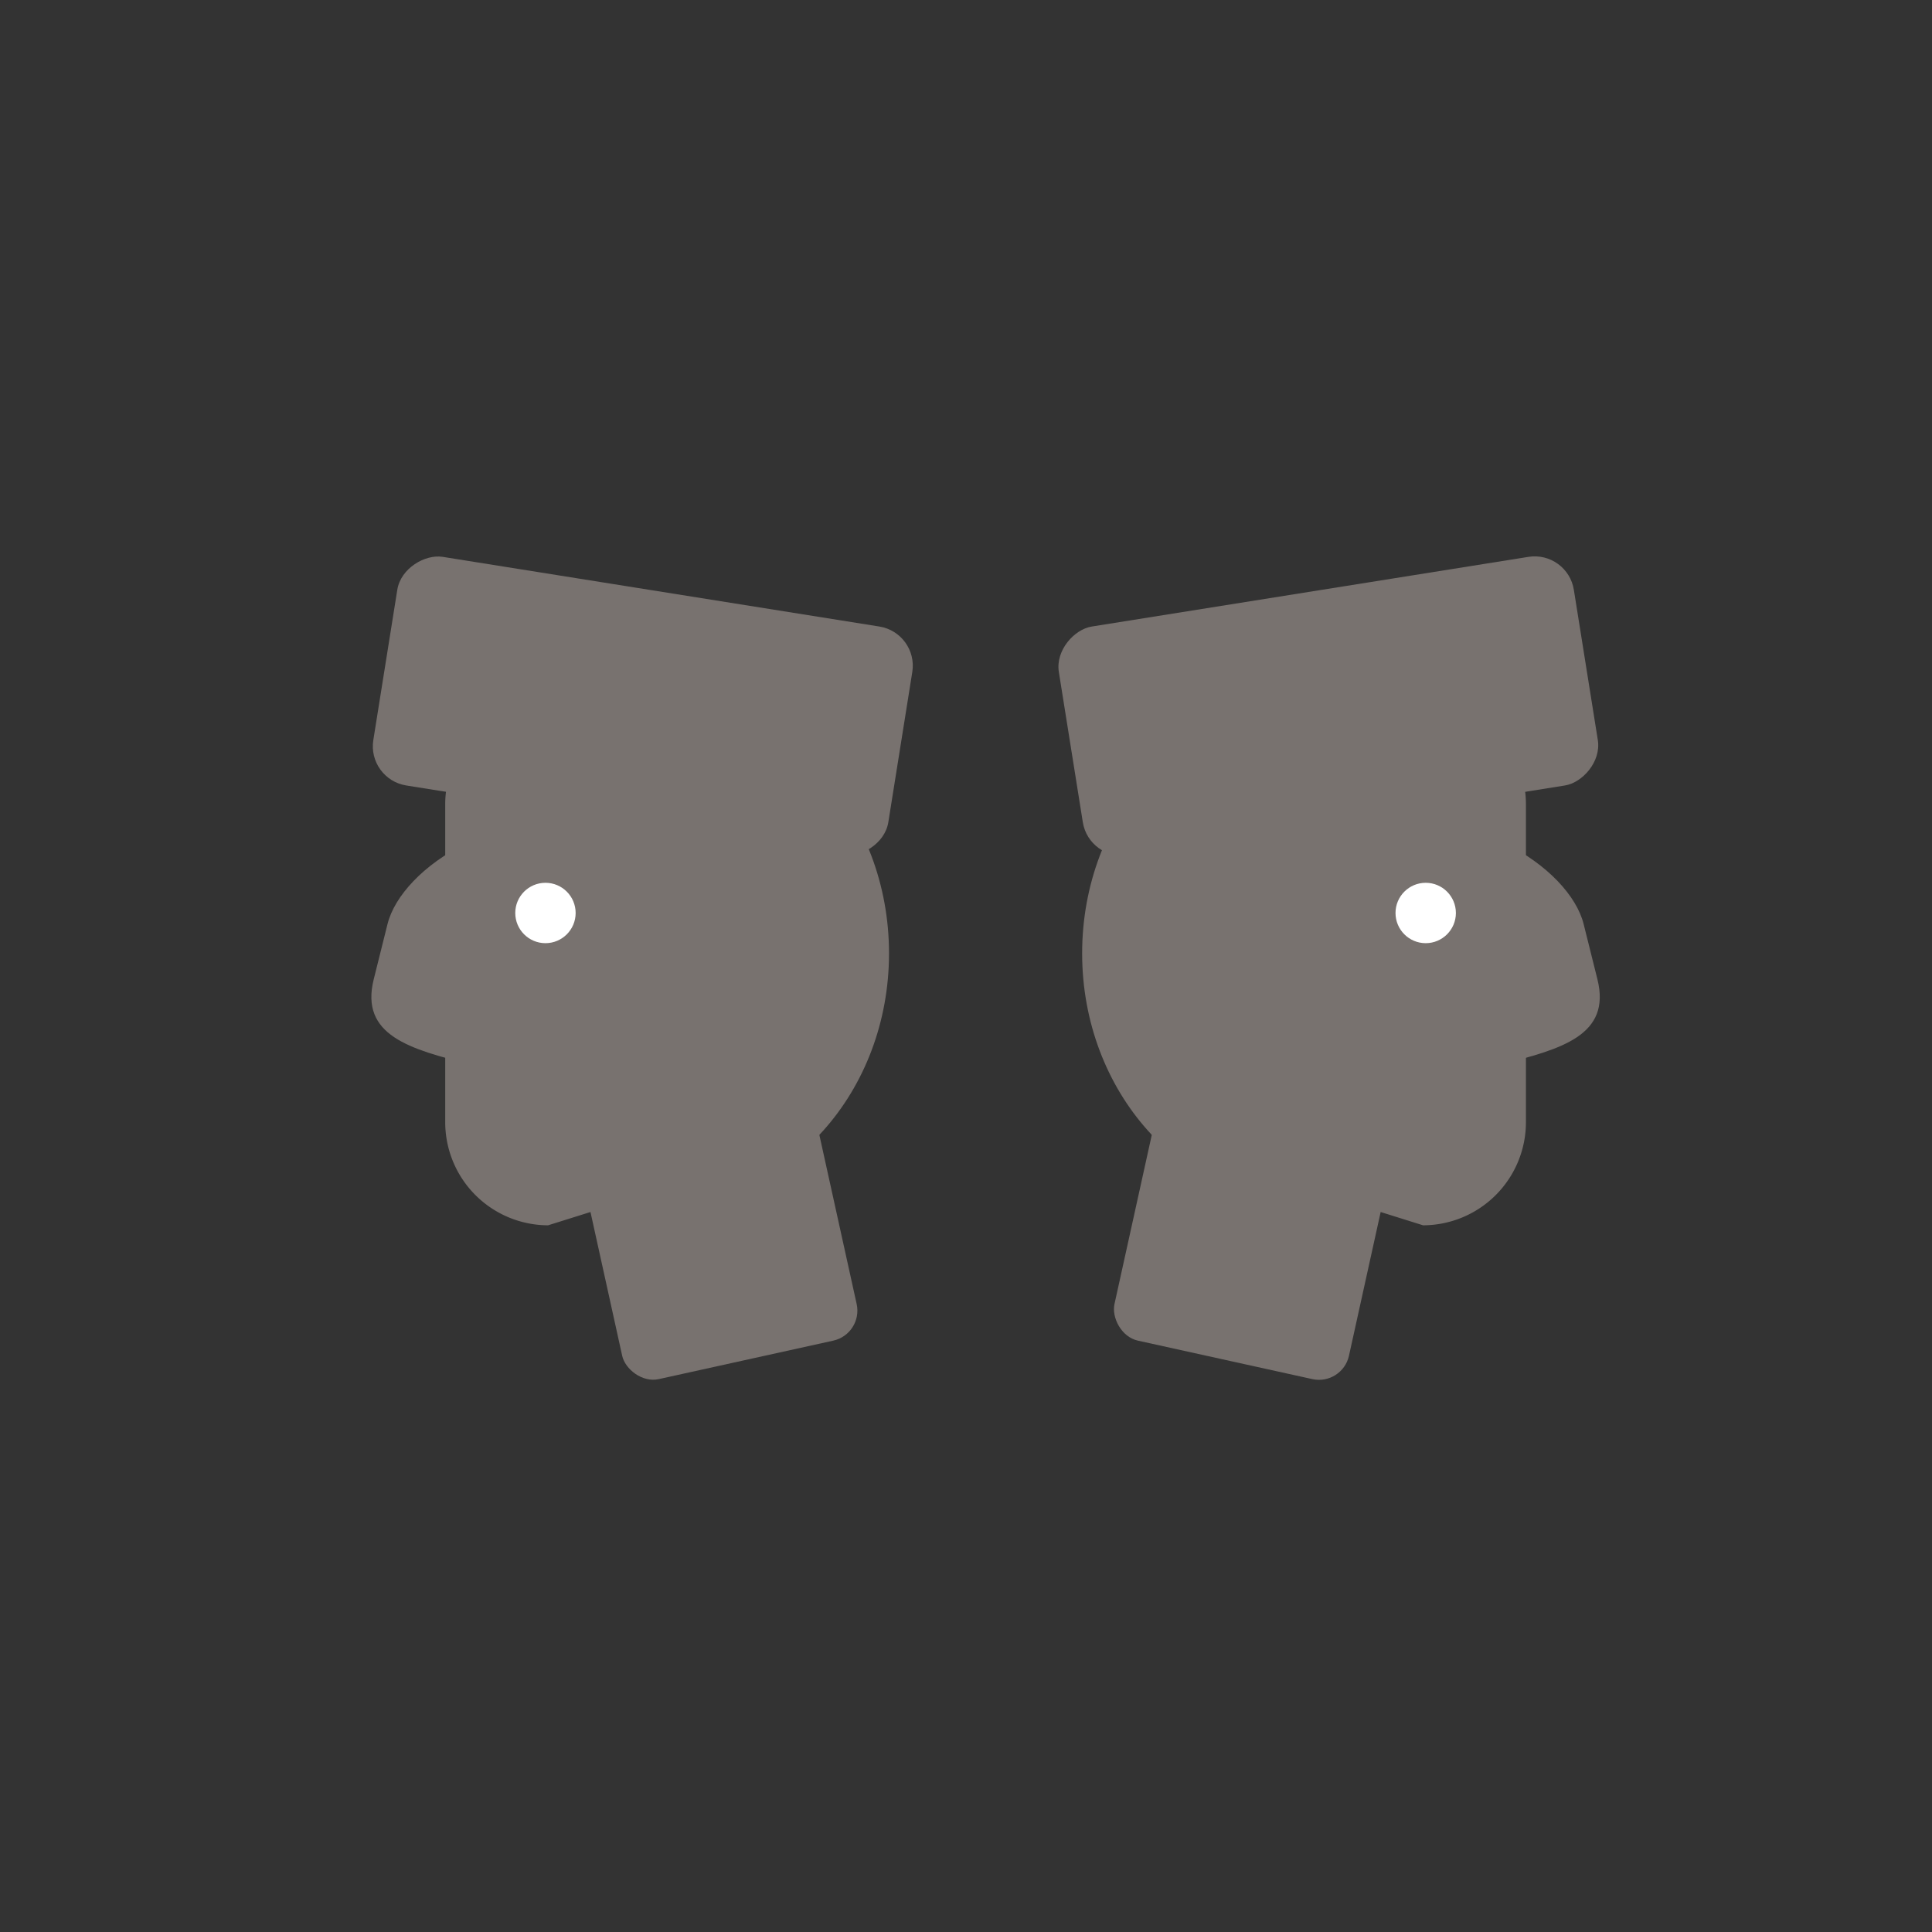 <svg xmlns="http://www.w3.org/2000/svg" width="200" height="200" viewBox="0 0 200 200">
  <rect x="0" y="0" width="200" height="200" fill="#333333" stroke="none"/>
  <g id="img-gemini" transform="translate(-2157 1902)">
    <rect id="Rectangle_7" data-name="Rectangle 7" width="200" height="200" transform="translate(2157 -1902)" fill="rgba(217,217,217,0)"/>
    <g id="组_13" data-name="组 13" transform="translate(2235.372 -2530.94)">
      <ellipse id="椭圆_8" data-name="椭圆 8" cx="23.123" cy="25.896" rx="23.123" ry="25.896" transform="translate(-32.588 701.735)" fill="#78726f"/>
      <g id="组_11" data-name="组 11">
        <path id="路径_23" data-name="路径 23" d="M-21.635,755.783-2.7,749.849c5.856,0,14.516-5.772,13.55-14.863L7.983,712.174A10.678,10.678,0,0,0-2.664,701.526H-21.635a10.679,10.679,0,0,0-10.648,10.648v32.961A10.679,10.679,0,0,0-21.635,755.783Z" fill="#78726f"/>
        <rect id="矩形_4" data-name="矩形 4" width="24.857" height="31.164" rx="3.179" transform="translate(10.994 767.037) rotate(167.563)" fill="#78726f"/>
        <rect id="矩形_5" data-name="矩形 5" width="23.965" height="53.987" rx="4.107" transform="translate(16.716 694.445) rotate(99.065)" fill="#78726f"/>
        <path id="路径_24" data-name="路径 24" d="M-29.589,739.142l3.294.823c6.366,1.589,12.762-1.862,14.212-7.669l1.428-5.72c1.45-5.808,6.617-9.565.25-11.155L-13.7,714.6c-12.487-3.118-23.105,4.186-24.555,9.994l-1.428,5.72C-41.132,736.12-35.956,737.553-29.589,739.142Z" fill="#78726f"/>
        <circle id="椭圆_9" data-name="椭圆 9" cx="3.125" cy="3.125" r="3.125" transform="translate(-25.032 720.327)" fill="#fff"/>
      </g>
      <ellipse id="椭圆_10" data-name="椭圆 10" cx="23.123" cy="25.896" rx="23.123" ry="25.896" transform="translate(33.651 701.735)" fill="#78726f"/>
      <g id="组_12" data-name="组 12">
        <path id="路径_25" data-name="路径 25" d="M68.944,755.783l-18.937-5.934c-5.857,0-14.516-5.772-13.551-14.863l2.869-22.812a10.679,10.679,0,0,1,10.648-10.648H68.944a10.679,10.679,0,0,1,10.648,10.648v32.961A10.679,10.679,0,0,1,68.944,755.783Z" fill="#78726f"/>
        <rect id="矩形_6" data-name="矩形 6" width="24.857" height="31.164" rx="3.179" transform="translate(43.026 736.604) rotate(12.437)" fill="#78726f"/>
        <rect id="矩形_7" data-name="矩形 7" width="23.965" height="53.987" rx="4.107" transform="translate(83.905 685.94) rotate(80.935)" fill="#78726f"/>
        <path id="路径_26" data-name="路径 26" d="M76.9,739.142l-3.294.823c-6.367,1.589-12.762-1.862-14.212-7.669l-1.428-5.72c-1.45-5.808-6.617-9.565-.251-11.155l3.294-.822c12.487-3.118,23.1,4.186,24.555,9.994l1.428,5.72C88.44,736.12,83.264,737.553,76.9,739.142Z" fill="#78726f"/>
        <circle id="椭圆_11" data-name="椭圆 11" cx="3.125" cy="3.125" r="3.125" transform="translate(66.091 720.327)" fill="#fff"/>
      </g>
    </g>
  </g>
</svg>
